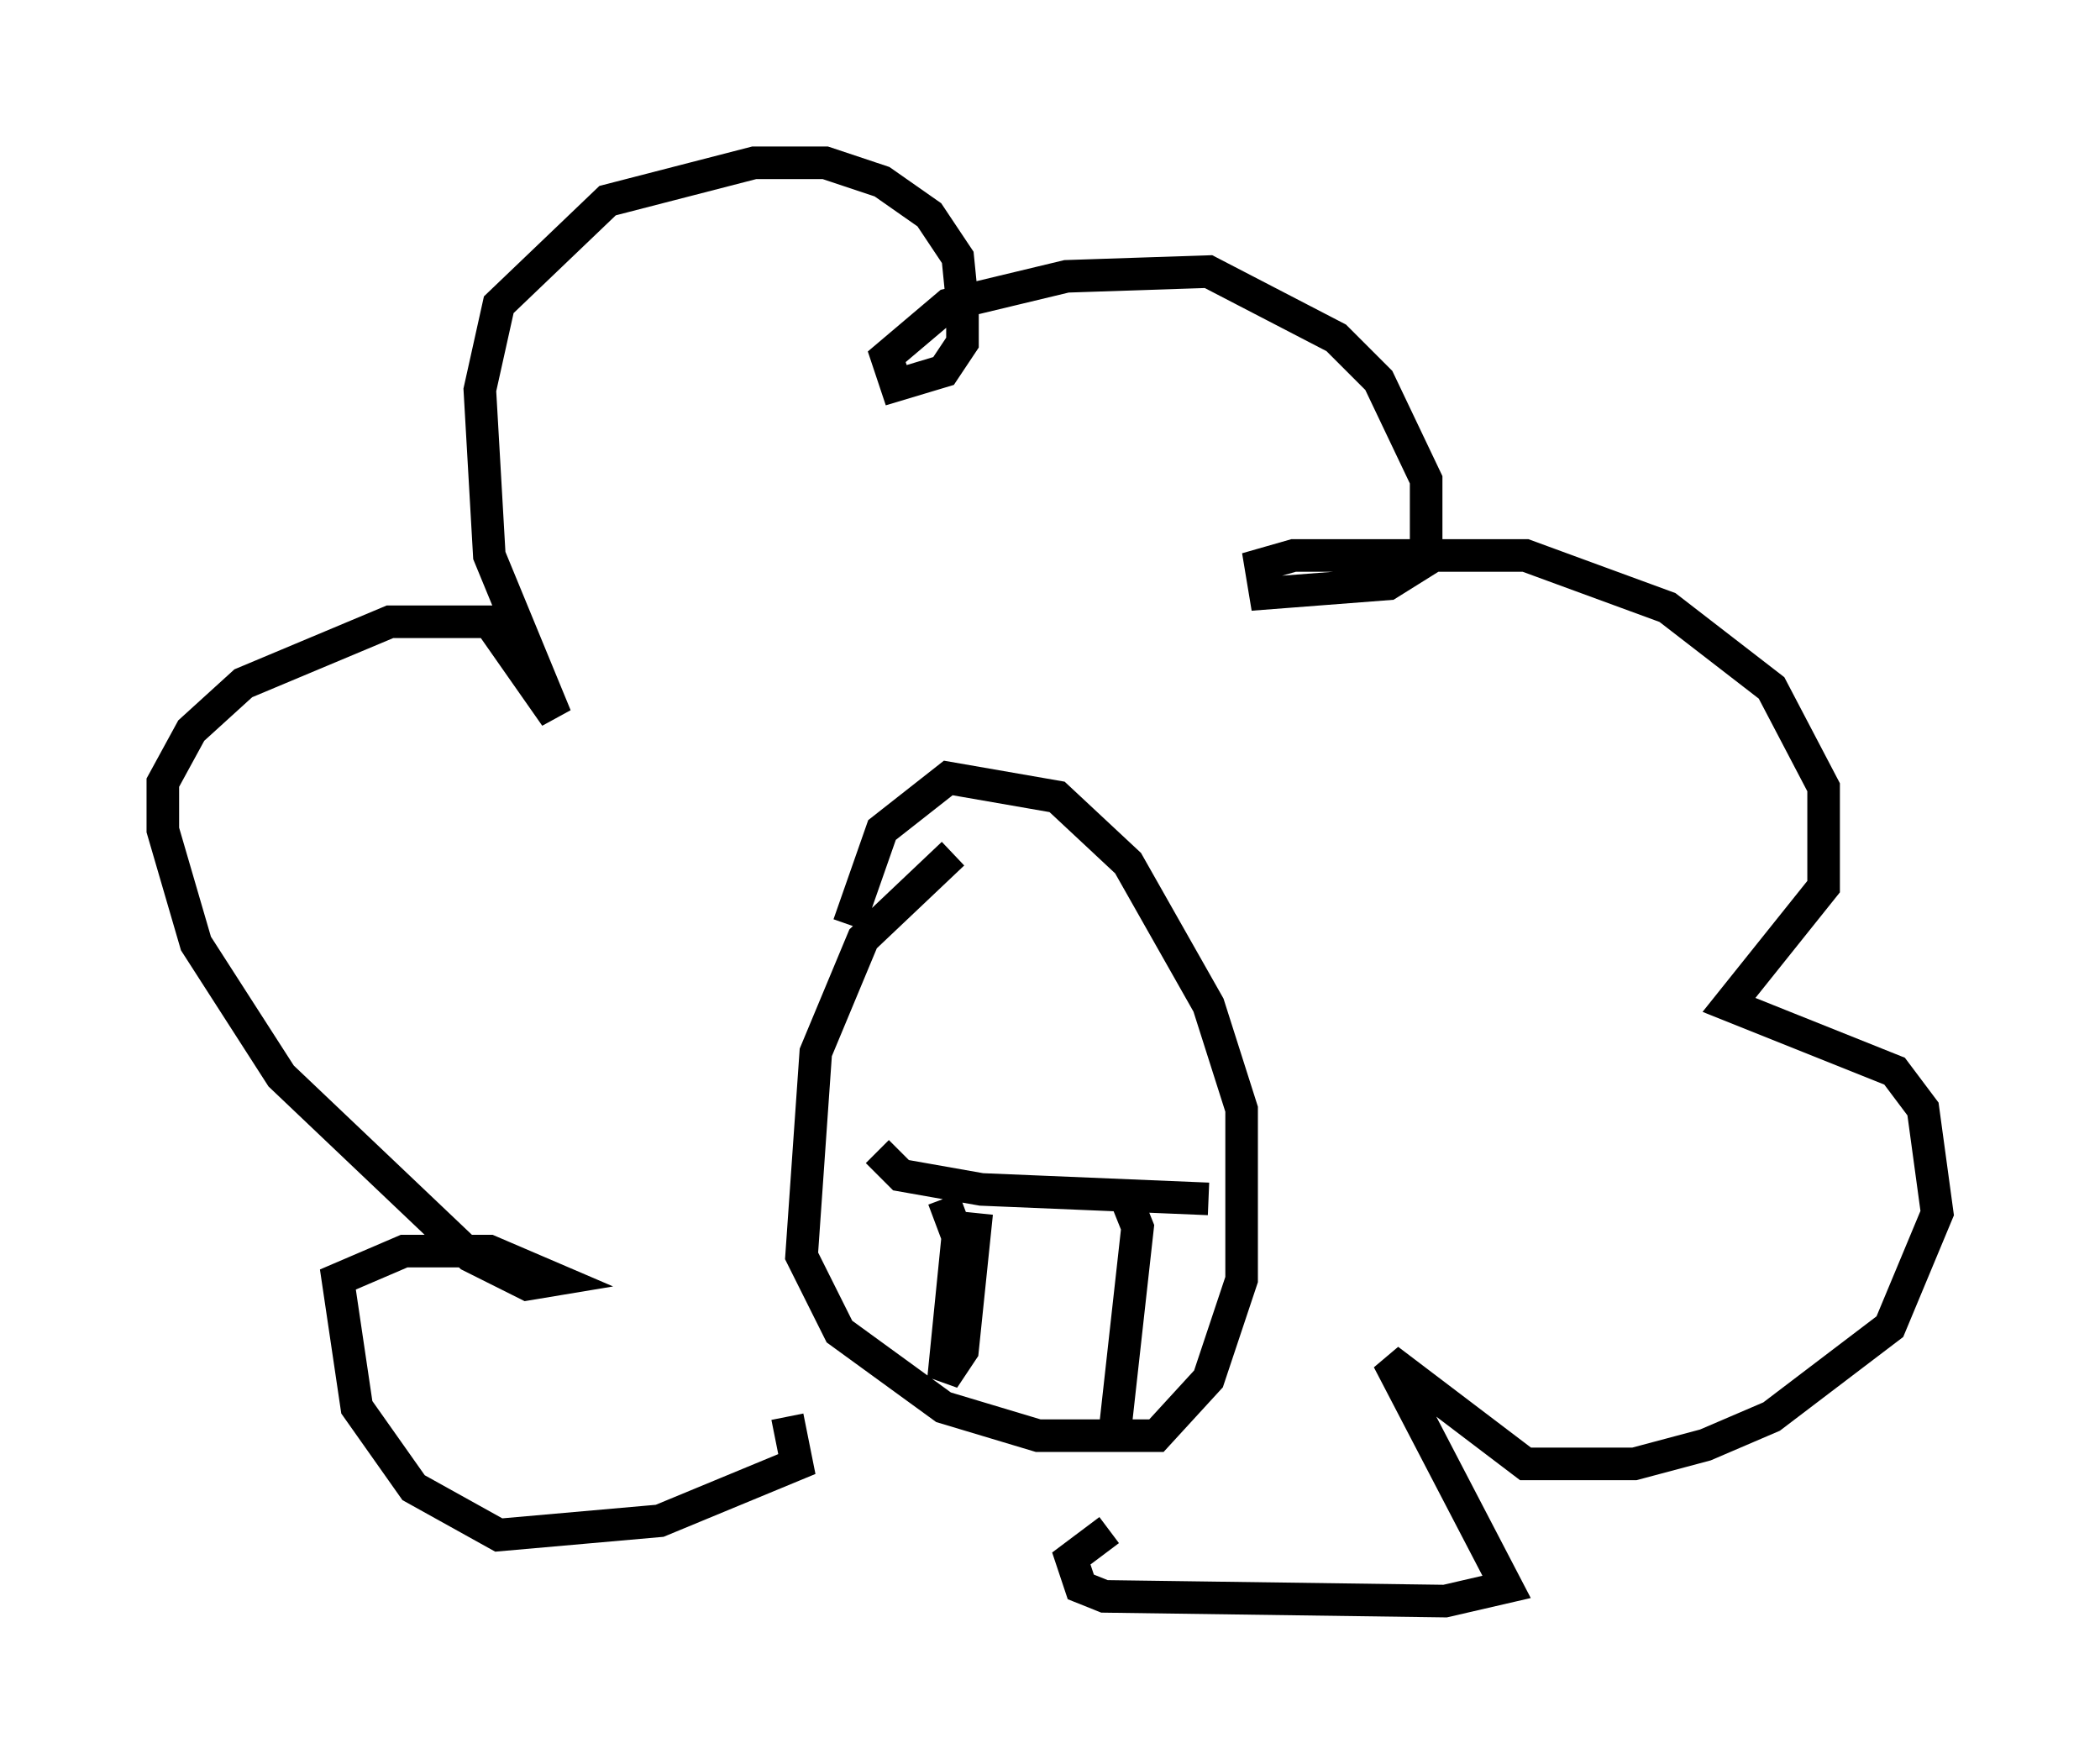 <?xml version="1.0" encoding="utf-8" ?>
<svg baseProfile="full" height="54.156" version="1.1" width="64.469" xmlns="http://www.w3.org/2000/svg" xmlns:ev="http://www.w3.org/2001/xml-events" xmlns:xlink="http://www.w3.org/1999/xlink"><defs /><rect fill="white" height="54.156" width="64.469" x="0" y="0" /><path d="M30.855, 25.626 m-1.598, 0.581 l-2.76, 2.615 -1.453, 3.486 l-0.436, 6.246 1.162, 2.324 l3.196, 2.324 2.905, 0.872 l3.631, 0.0 1.598, -1.743 l1.017, -3.05 0.0, -5.229 l-1.017, -3.196 -2.469, -4.358 l-2.179, -2.034 -3.341, -0.581 l-2.034, 1.598 -1.017, 2.905 m-1.888, 15.106 l0.291, 1.453 -4.212, 1.743 l-4.939, 0.436 -2.615, -1.453 l-1.743, -2.469 -0.581, -3.922 l2.034, -0.872 2.615, 0.0 l2.034, 0.872 -0.872, 0.145 l-1.743, -0.872 -5.81, -5.52 l-2.615, -4.067 -1.017, -3.486 l0.0, -1.453 0.872, -1.598 l1.598, -1.453 4.503, -1.888 l3.05, 0.0 2.034, 2.905 l-2.034, -4.939 -0.291, -5.084 l0.581, -2.615 3.341, -3.196 l4.503, -1.162 2.179, 0.0 l1.743, 0.581 1.453, 1.017 l0.872, 1.307 0.145, 1.453 l0.0, 1.162 -0.581, 0.872 l-1.453, 0.436 -0.291, -0.872 l1.888, -1.598 3.631, -0.872 l4.358, -0.145 3.922, 2.034 l1.307, 1.307 1.453, 3.05 l0.0, 2.469 -1.162, 0.726 l-3.777, 0.291 -0.145, -0.872 l1.017, -0.291 7.117, 0.0 l4.358, 1.598 3.196, 2.469 l1.598, 3.05 0.0, 3.05 l-2.905, 3.631 5.084, 2.034 l0.872, 1.162 0.436, 3.196 l-1.453, 3.486 -3.631, 2.76 l-2.034, 0.872 -2.179, 0.581 l-3.341, 0.0 -4.212, -3.196 l3.631, 6.972 -1.888, 0.436 l-10.458, -0.145 -0.726, -0.291 l-0.291, -0.872 1.162, -0.872 m-5.084, -10.168 l0.436, 1.162 -0.436, 4.358 l0.581, -0.872 0.436, -4.212 m-3.05, -1.888 l0.726, 0.726 2.469, 0.436 l6.972, 0.291 m-2.469, 0.145 l0.291, 0.726 -0.726, 6.536 " fill="none" stroke="black" stroke-width="1" /></svg>